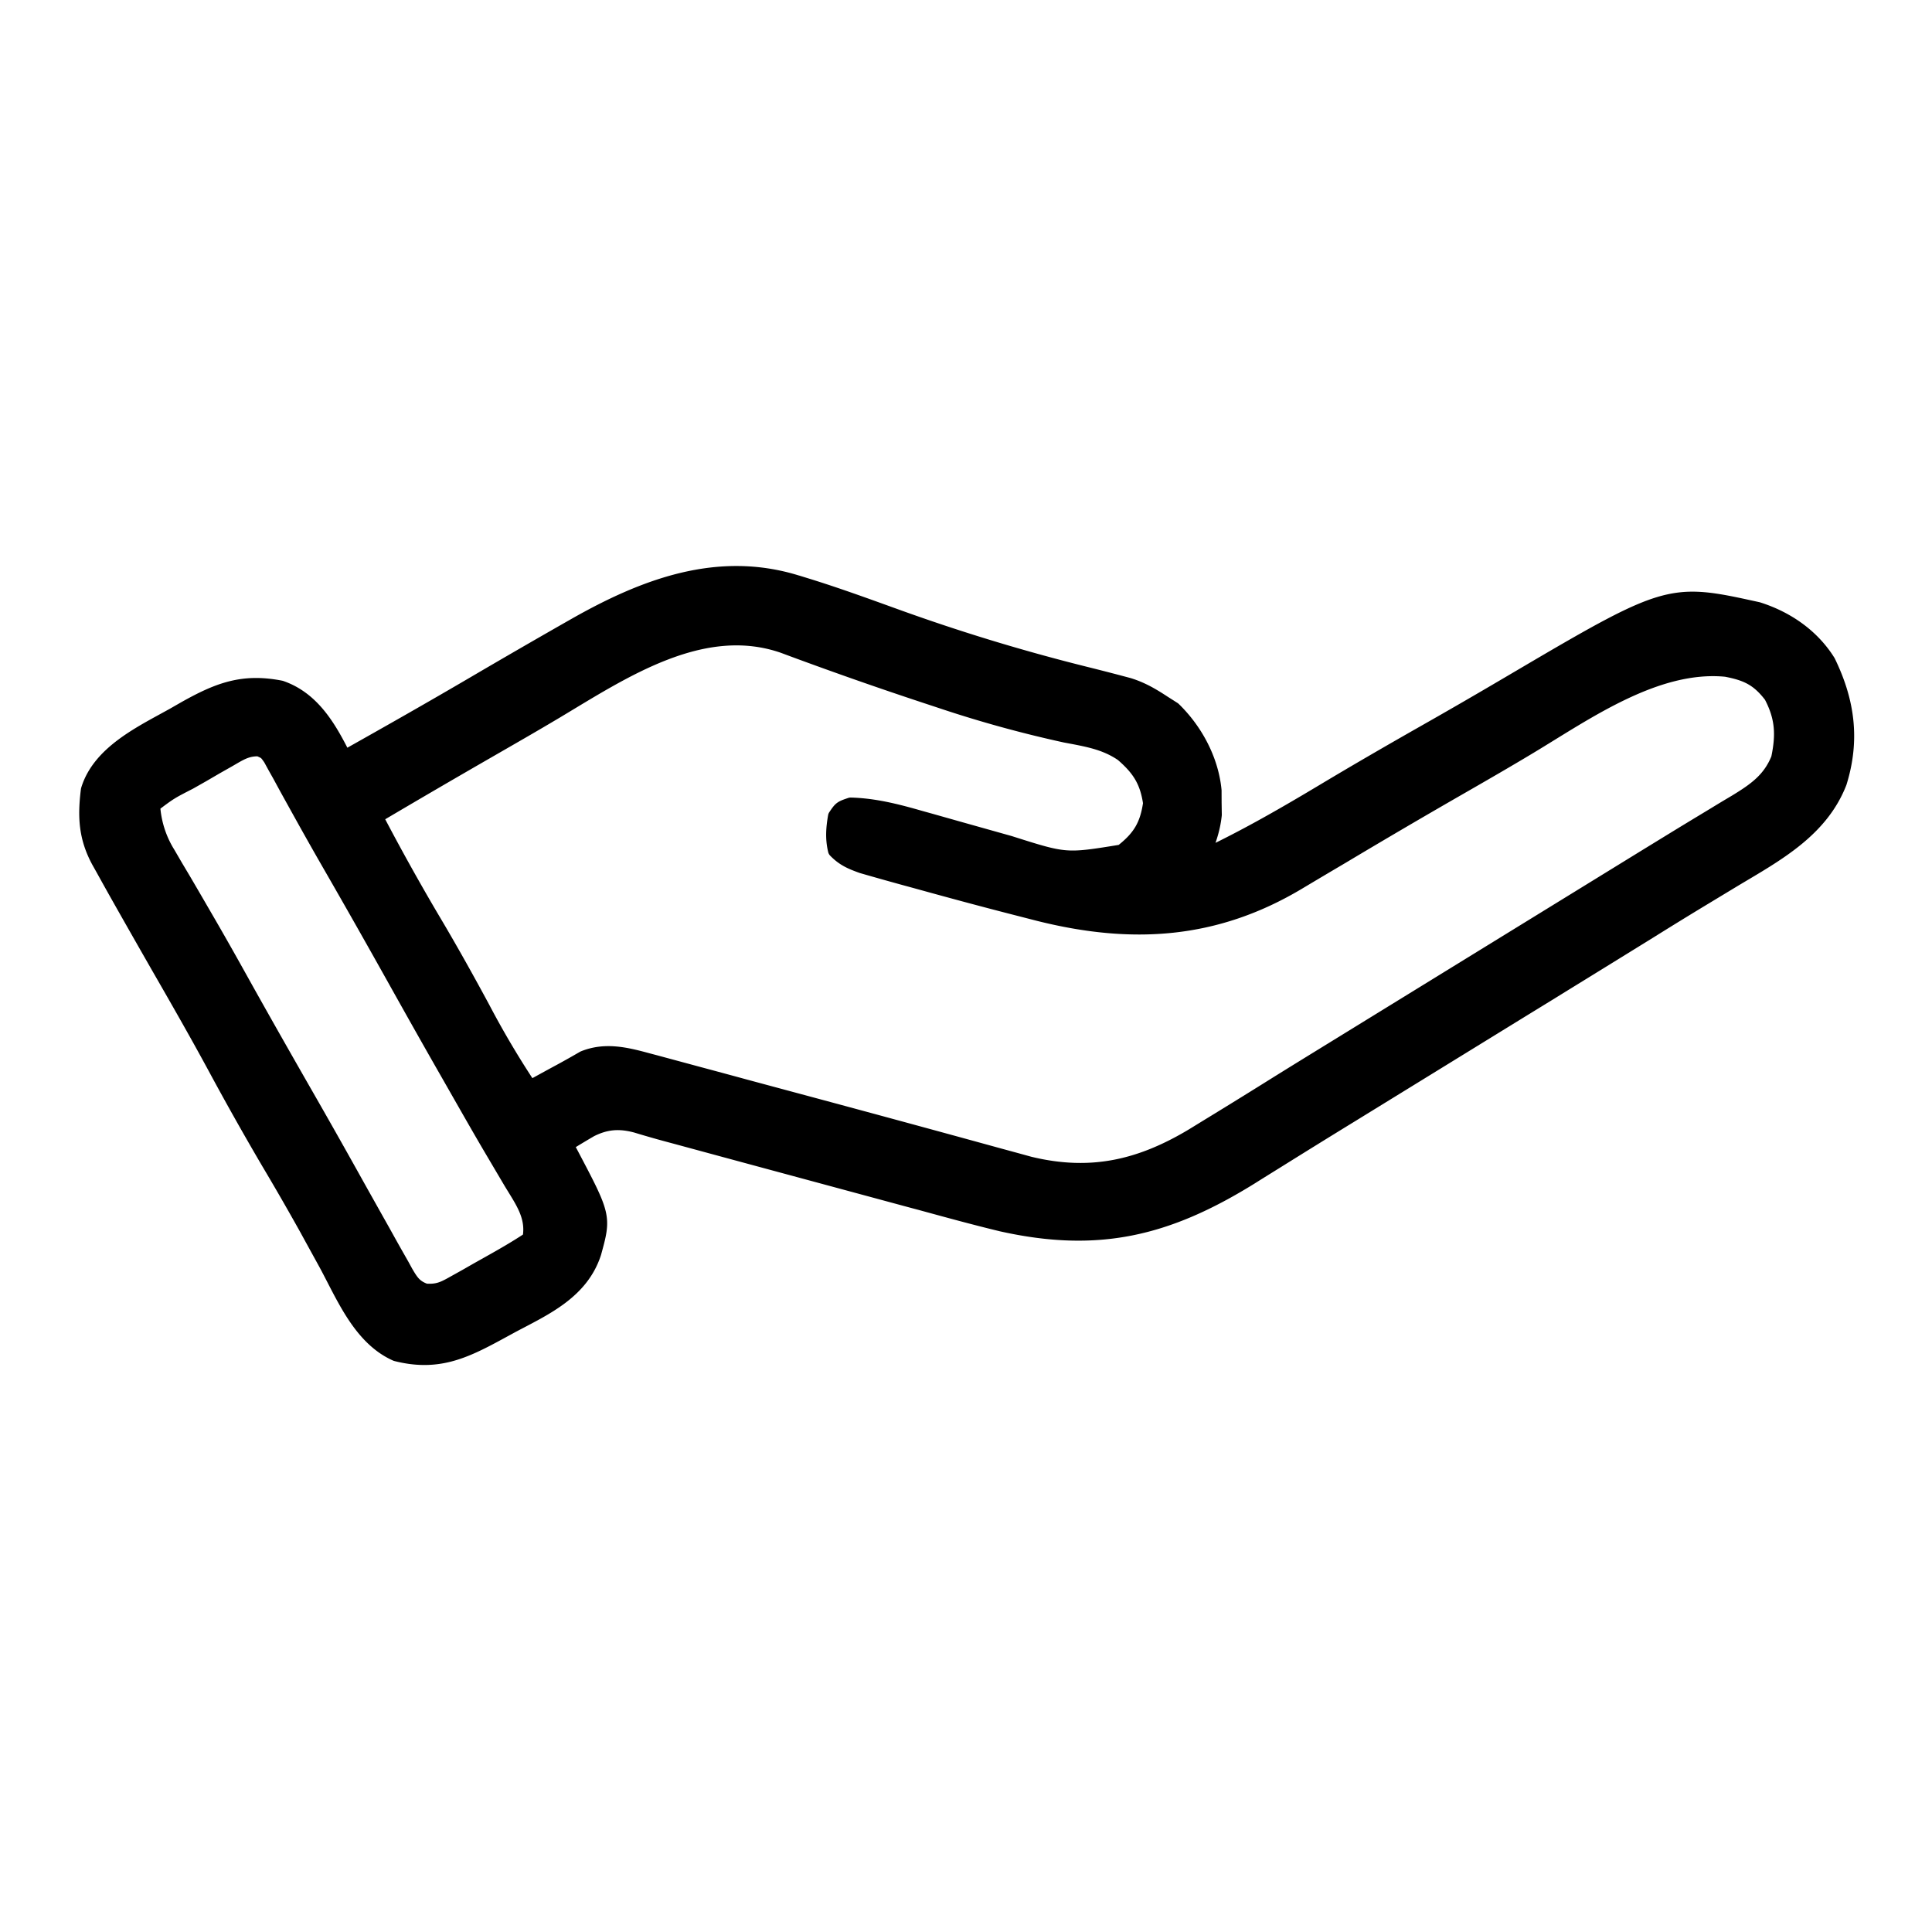 <svg
    viewBox="0 0 512 512"
    fill="none"
    stroke="currentColor"
    stroke-width="2"
    stroke-linecap="round"
    stroke-linejoin="round">
	<path fill="currentColor" fill-rule="evenodd" d="M152.016 164.84c18.357-10.41 38.132-17.961 59.414-11.367.045.007.09.018.134.031l2.201.68c7.987 2.458 15.84 5.318 23.673 8.146a509.242 509.242 0 0 0 50.173 15.299c2.947.731 5.887 1.483 8.823 2.255l2.934.78.038.011c3.666 1.143 6.46 2.804 9.572 4.849l1.262.799 1.294.829.079.056c.025.021.05.042.073.065 5.76 5.601 9.973 13.295 10.954 21.36l.085.782.003.091.011 3.218.05 3.2a.971.971 0 0 1-.006.121c-.37 3.488-1.295 6.326-2.469 9.313 8.877-4.265 17.396-9.066 25.881-14.085l3.95-2.352c8.849-5.305 17.776-10.469 26.74-15.561a1513.562 1513.562 0 0 0 21.716-12.552l7.564-4.451c16.568-9.728 25.835-14.926 33.262-17.166 7.549-2.277 13.224-1.507 22.443.461l4.184.911.086.023c7.541 2.382 14.313 6.923 18.718 13.592l.419.652.051.091c5.234 10.743 6.642 21.176 3.056 32.735a.897.897 0 0 1-.024.067c-5.059 12.983-17.094 19.471-28.105 26.052-3.1 1.872-6.199 3.746-9.298 5.62a1132.916 1132.916 0 0 0-13.309 8.193l-.003.002c-7.79 4.82-15.581 9.629-23.381 14.429l.001.001-3.3 2.04-.003.002-6.68 4.099-45.549 28.031h-.002a2924.693 2924.693 0 0 0-20.253 12.536l-.002.001c-2.191 1.361-4.368 2.709-6.534 4.076l-.007.005c-11.108 6.884-21.326 11.469-32.019 13.602-10.7 2.133-21.816 1.798-34.705-1.077l-.017-.003c-7.277-1.755-14.493-3.739-21.689-5.708a479.676 479.676 0 0 1-3.071-.82l-35.366-9.558a22213.93 22213.93 0 0 1-26.3-7.122l-2.339-.628-.004-.001-2.191-.601-.003-.001a310.718 310.718 0 0 1-5.914-1.728c-4.176-1.11-7.476-.892-11.346 1.046a265.926 265.926 0 0 0-5.02 3.001.993.993 0 0 1-.522.148h-.323l.922 1.704.005.01c2.211 4.195 3.884 7.366 5.099 9.902 1.213 2.533 1.999 4.488 2.413 6.247.845 3.593.096 6.25-1.212 11.021l-.013.044c-3.481 10.768-13.45 15.198-22.173 19.825l-3.76 2.046c-9.208 5-16.534 8.369-27.623 5.56a.96.96 0 0 1-.159-.054c-5.001-2.206-8.613-6.211-11.537-10.661-2.904-4.419-5.233-9.454-7.518-13.668l-3.988-7.254v-.003l-1.011-1.85a714.483 714.483 0 0 0-10.171-17.668l-.004-.005a808.96 808.96 0 0 1-14.428-25.652c-4.793-8.837-9.786-17.557-14.806-26.276v-.002a3689.376 3689.376 0 0 1-10.224-17.964 876.65 876.65 0 0 1-4.361-7.813l-1.24-2.21-.009-.015c-3.504-6.511-3.766-12.214-2.872-19.388l.036-.166c1.588-5.242 5.32-9.178 9.609-12.358 3.207-2.377 6.802-4.383 10.137-6.207l3.224-1.769 3.04-1.743.007-.005c4.427-2.485 8.347-4.414 12.472-5.454 4.147-1.046 8.455-1.181 13.661-.156a.9.9 0 0 1 .134.037c8.38 2.902 12.884 10.27 16.564 17.491.072.14.109.296.109.454v.289c11.217-6.303 22.393-12.645 33.494-19.152a2411.926 2411.926 0 0 1 27.093-15.657Zm-83.593 34.597c-2.844-.055-4.469 1.081-7.315 2.72l-.006.003-3.37 1.91-3.49 2.034-.01.006-3.53 2-.036.019c-2.604 1.338-3.856 1.981-5.034 2.718-1.102.689-2.145 1.464-4.167 2.985a26.206 26.206 0 0 0 3.483 11.218l.429.709.017.028 1.954 3.36 2.13 3.57.003.007a1836.87 1836.87 0 0 1 5.541 9.522c3.505 6.008 6.91 12.055 10.282 18.128 5.276 9.455 10.623 18.86 16.002 28.257a2104.363 2104.363 0 0 1 9.51 16.742l3.136 5.599.001.002c2.258 4.066 4.544 8.121 6.825 12.192a653.966 653.966 0 0 1 2.924 5.227 570.81 570.81 0 0 0 1.817 3.241l1.837 3.229.01.017 1.003 1.837c.75 1.279 1.293 2.161 1.963 2.857.622.646 1.386 1.159 2.604 1.605 1.523.095 2.591-.047 3.595-.378 1.07-.352 2.108-.926 3.607-1.772l.004-.003 2.9-1.614 3.019-1.73.008-.005 3.031-1.699c3.564-2 7.044-3.987 10.418-6.218.864-5.316-1.956-9.068-4.945-14.013l-.005-.008c-1.711-2.896-3.422-5.794-5.131-8.692-2.964-5.027-5.849-10.105-8.737-15.162l-3.069-5.38c-4.983-8.704-9.895-17.457-14.785-26.208a2627.367 2627.367 0 0 0-15.434-27.218 1052.705 1052.705 0 0 1-7.077-12.46l-2.321-4.175-1.65-2.98a510.99 510.99 0 0 1-3.006-5.5l-1.351-2.404-.006-.012-1.122-2.058c-.607-.859-.818-1.14-1.069-1.345-.237-.194-.533-.336-1.387-.708Zm138.825-27.388c-10.425-3.608-20.789-1.997-30.825 1.892-10.065 3.9-19.674 10.037-28.601 15.377l-.001.001c-5.928 3.535-11.916 6.968-17.893 10.407a2874.466 2874.466 0 0 0-29.17 17.011 607.096 607.096 0 0 0 13.942 25.111l2.158 3.65.003.005c4.108 6.993 8.044 14.064 11.888 21.192l.006.01a237.604 237.604 0 0 0 12.002 20.336l1.393-.759a682.46 682.46 0 0 1 5.981-3.261 243.054 243.054 0 0 0 6.045-3.405l.126-.063c5.998-2.441 11.78-1.022 17.471.52l2.041.54.006.002 11.409 3.079c4.18 1.12 8.369 2.25 12.549 3.39l12.341 3.32a9099.025 9099.025 0 0 1 54.801 14.89l4.381 1.191.003.001 3.796 1.043c15.799 3.825 28.631.922 42.416-7.327l4.39-2.695.001-.001 2.34-1.429a1960.704 1960.704 0 0 0 15.732-9.745l.001-.001c5.193-3.232 10.406-6.434 15.605-9.633l81.87-50.38 7.8-4.785c2.601-1.59 5.205-3.173 7.817-4.749l2.925-1.768a367.036 367.036 0 0 1 5.436-3.268c5.055-3.084 8.811-5.669 10.962-11.026.636-3.048.888-5.643.635-8.143-.252-2.492-1.009-4.939-2.448-7.679-1.642-2.136-3.148-3.5-4.859-4.462-1.732-.973-3.737-1.573-6.438-2.088-8.972-.865-18.018 1.897-26.76 6.065-8.768 4.179-17.084 9.695-24.661 14.251-6.159 3.706-12.397 7.301-18.617 10.871a2039.07 2039.07 0 0 0-31.005 18.17l-.005.003c-5.838 3.45-5.838 3.449-11.656 6.917l.001.001c-22.265 13.314-44.558 14.681-69.476 8.452l-.006-.001-6.429-1.651c-8.869-2.272-17.696-4.663-26.509-7.104l-2.936-.799-.002-.001a856.366 856.366 0 0 1-11.075-3.123c-2.973-1.072-5.103-1.945-7.437-4.344a.993.993 0 0 1-.254-.459c-.798-3.254-.564-6.261-.014-9.41l.024-.104c.029-.101.073-.197.132-.285.682-1.008 1.144-1.713 1.809-2.212.658-.493 1.485-.762 2.698-1.174l.085-.025c.086-.021.174-.03.262-.028 6.438.163 12.536 1.737 18.562 3.469l2.581.717.003.001 8.101 2.29 13.107 3.68.034.01c7.495 2.384 11.092 3.522 14.67 3.801 3.531.275 7.068-.285 14.37-1.474 2.211-1.745 3.746-3.356 4.836-5.185 1.102-1.849 1.784-3.983 2.199-6.811-.414-2.8-1.134-4.938-2.24-6.814-1.122-1.9-2.673-3.586-4.816-5.437-4.449-3.043-9.212-3.766-14.75-4.825l-.025-.005a317.217 317.217 0 0 1-33.536-9.279l-2.394-.789a1051.255 1051.255 0 0 1-38.908-13.66Z" clip-rule="evenodd"/>
</svg>